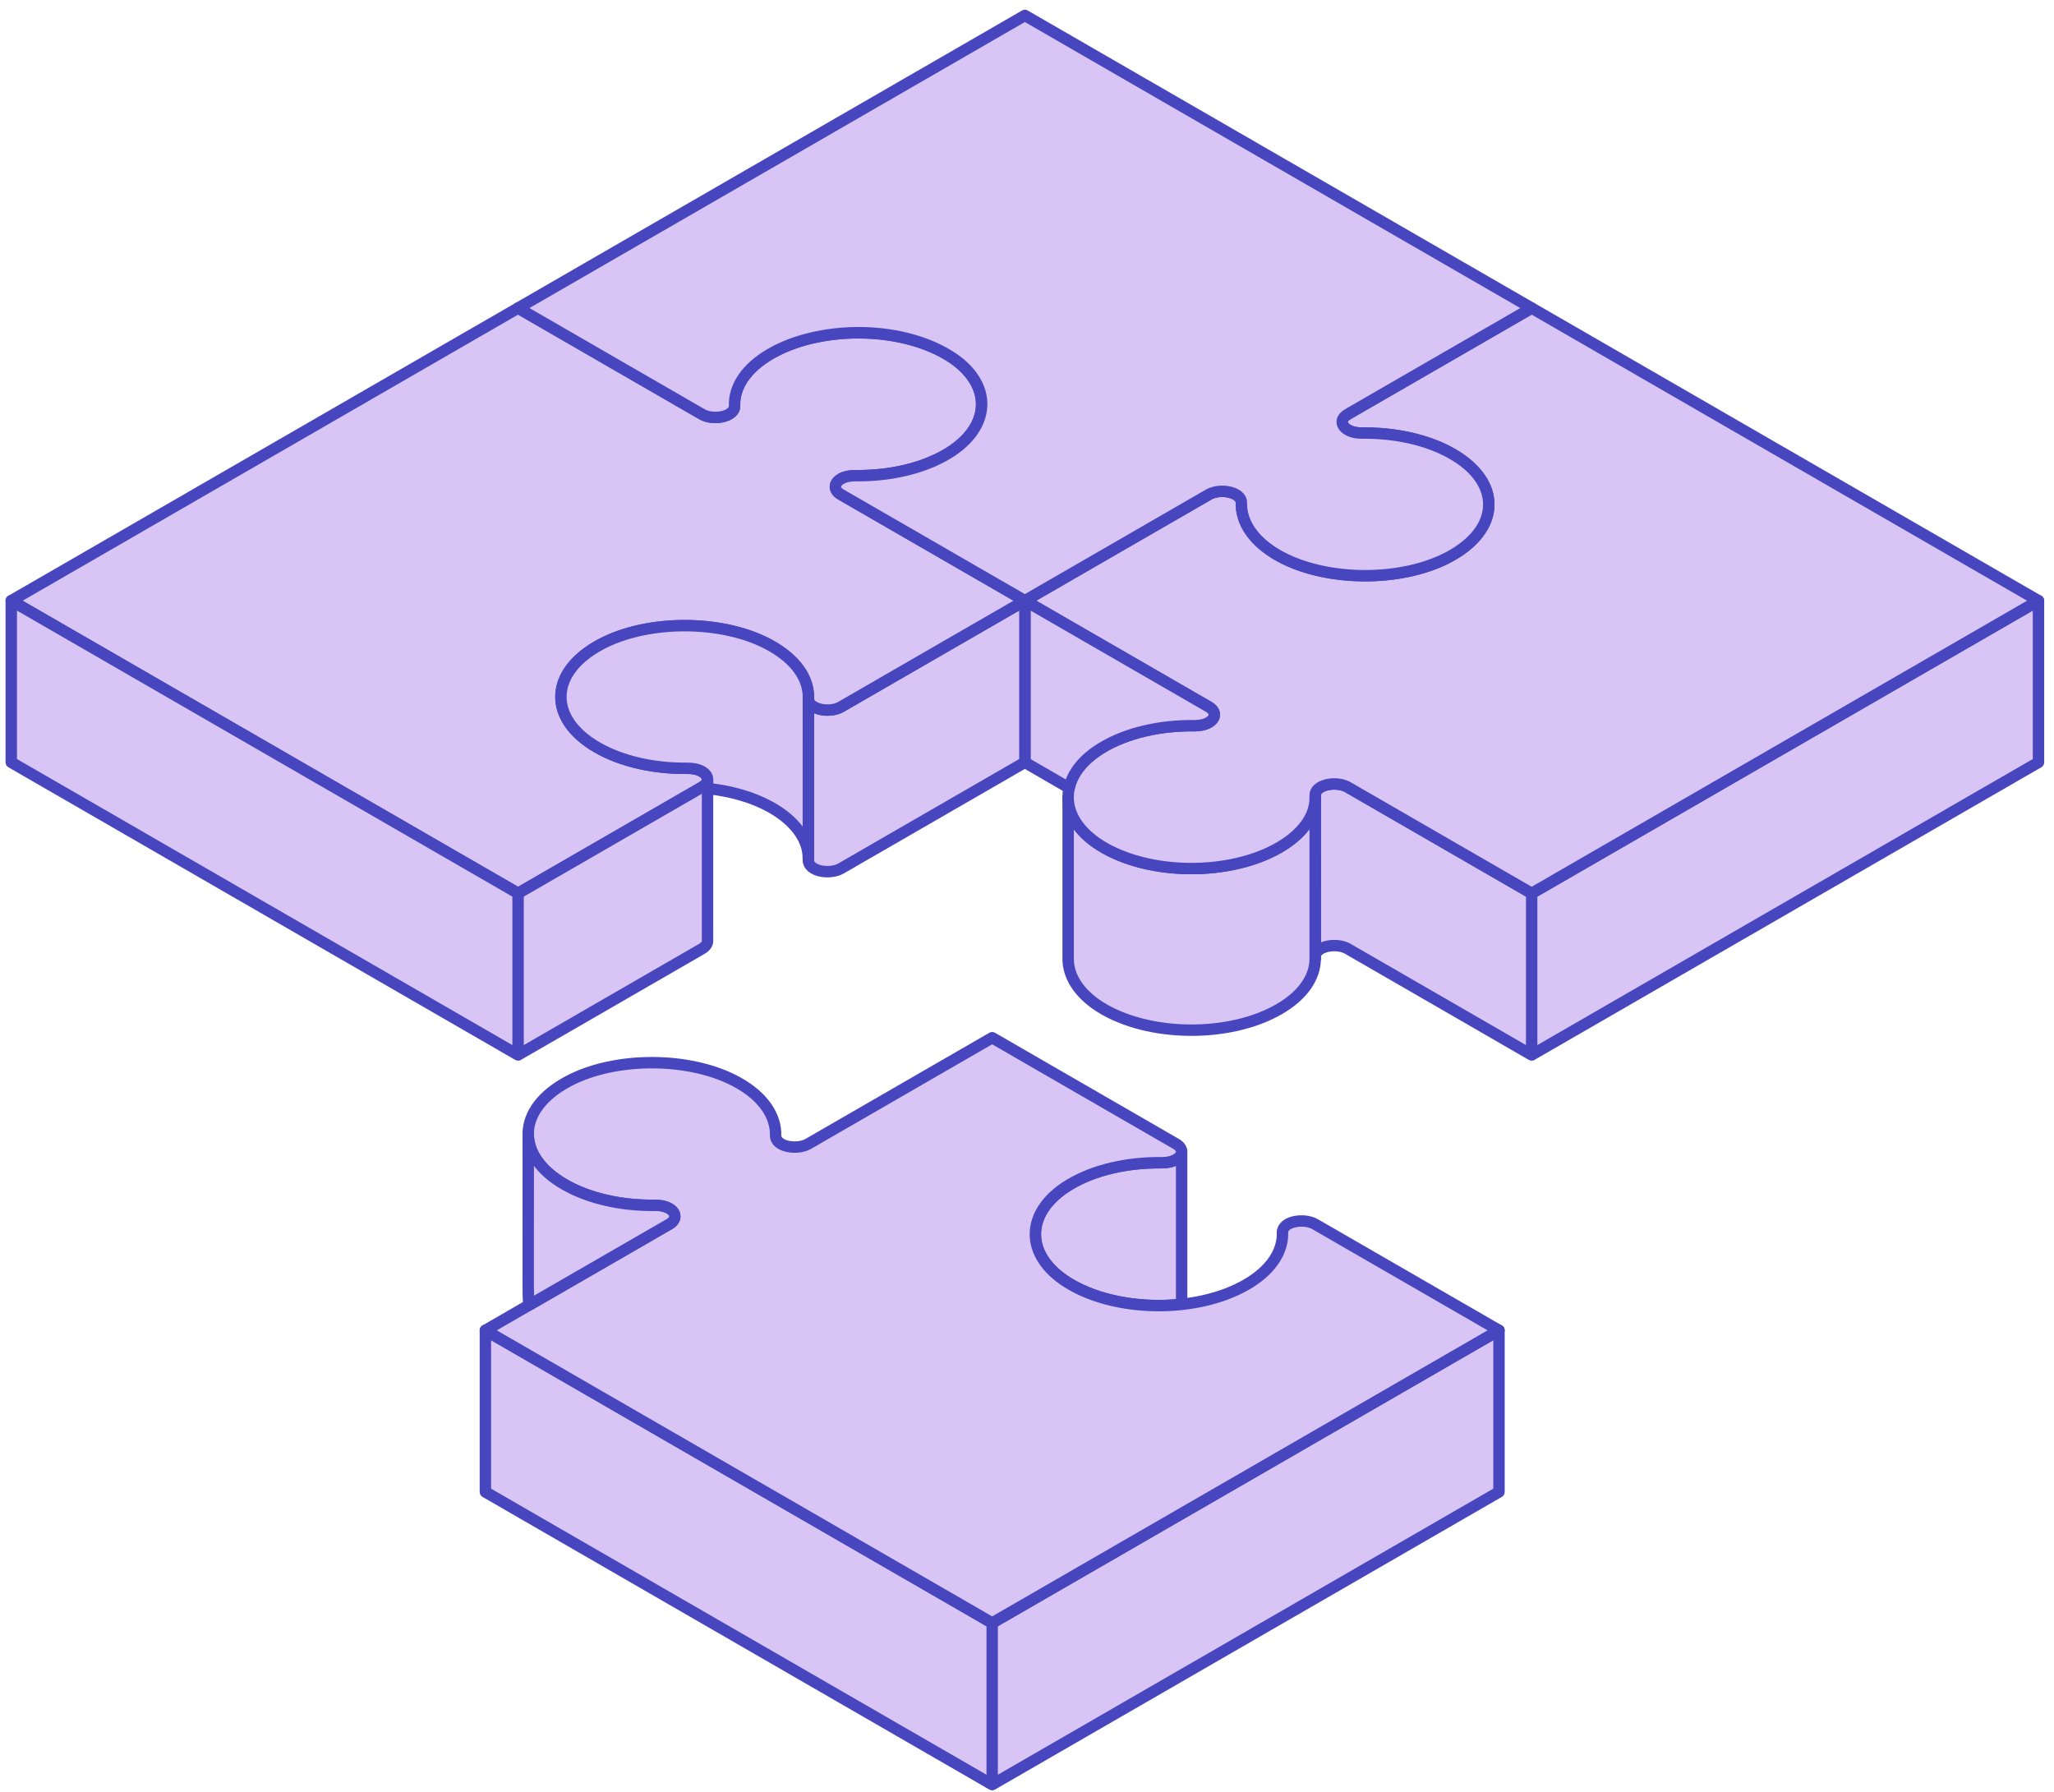 <svg width="180" height="157" viewBox="0 0 180 157" fill="none" xmlns="http://www.w3.org/2000/svg">
<path d="M178.641 52.639V66.802L134.226 92.444V78.281L178.641 52.639ZM134.226 78.281V92.444C128.854 89.341 123.484 86.242 118.115 83.143C117.127 82.573 115.323 82.9 115.255 83.809C115.255 68.551 115.257 69.788 115.252 69.717C115.252 68.703 117.154 68.426 118.114 68.98C123.483 72.079 128.854 75.178 134.226 78.281Z" fill="#D8C5F5"/>
<path d="M134.226 92.444L178.641 66.802V52.639L134.226 78.281M134.226 92.444V78.281M134.226 92.444C128.854 89.341 123.484 86.242 118.115 83.143C117.127 82.573 115.323 82.9 115.255 83.809C115.255 68.551 115.257 69.788 115.252 69.717C115.252 68.703 117.154 68.426 118.114 68.98C123.483 72.079 128.854 75.178 134.226 78.281" stroke="#4846BF" stroke-width="1" stroke-linecap="round" stroke-linejoin="round"/>
<path d="M115.256 83.809V84.016C115.256 83.888 115.249 83.845 115.256 83.809Z" fill="#D8C5F5" stroke="#4846BF" stroke-width="1" stroke-linecap="round" stroke-linejoin="round"/>
<path d="M115.256 69.853C115.256 90.154 115.252 81.698 115.252 83.856C115.252 68.287 115.256 70.046 115.256 69.853Z" fill="#D8C5F5" stroke="#4846BF" stroke-width="1" stroke-linecap="round" stroke-linejoin="round"/>
<path d="M115.252 69.716C115.257 69.811 115.257 69.907 115.252 70.003V69.716ZM115.256 84.015C115.256 85.619 114.198 87.22 112.082 88.442C107.74 90.945 100.636 90.883 96.435 88.257C94.545 87.072 93.605 85.545 93.605 84.018V69.923C93.632 71.428 94.572 72.928 96.435 74.093C100.637 76.721 107.74 76.782 112.082 74.278C114.133 73.095 115.188 71.555 115.253 70.004C115.253 89.654 115.256 82.213 115.256 84.015Z" fill="#D8C5F5" stroke="#4846BF" stroke-width="1" stroke-linecap="round" stroke-linejoin="round"/>
<path d="M108.789 44.073C108.757 45.767 109.84 47.469 112.141 48.74C116.224 50.987 122.825 51.026 126.97 48.814C129.301 47.571 130.47 45.89 130.47 44.209C130.47 41.701 127.941 39.866 125.595 38.981C123.676 38.257 121.457 37.925 119.392 37.951C117.78 37.971 117.066 36.904 118.115 36.298C123.485 33.199 128.854 30.096 134.227 26.996L178.64 52.639L134.227 78.283C128.854 75.179 123.485 72.08 118.115 68.98C117.458 68.6 116.397 68.6 115.74 68.98C115.413 69.168 115.253 69.424 115.253 69.692V70.004C115.22 71.556 114.133 73.094 112.083 74.279C107.74 76.783 100.637 76.722 96.436 74.094C92.62 71.706 92.656 67.897 96.566 65.532C98.765 64.203 101.716 63.558 104.649 63.595C105.124 63.601 105.587 63.508 105.923 63.315L105.927 63.311C106.57 62.941 106.591 62.331 105.927 61.941C100.554 58.841 95.185 55.739 89.814 52.639C95.184 49.54 100.554 46.437 105.927 43.337C106.58 42.957 107.645 42.959 108.3 43.337C108.587 43.503 108.795 43.739 108.789 44.073Z" fill="#D8C5F5" stroke="#4846BF" stroke-width="1" stroke-linecap="round" stroke-linejoin="round"/>
<path d="M89.814 66.802V52.64C95.183 55.739 100.554 58.842 105.926 61.941C106.59 62.33 106.569 62.941 105.926 63.311L105.923 63.314C105.587 63.508 105.124 63.601 104.65 63.594C101.717 63.558 98.764 64.203 96.565 65.532C94.933 66.519 93.974 67.759 93.694 69.042C93.663 69.042 93.735 69.067 89.814 66.802Z" fill="#D8C5F5" stroke="#4846BF" stroke-width="1" stroke-linecap="round" stroke-linejoin="round"/>
<path d="M89.814 52.639V66.801C84.441 69.901 79.071 73.003 73.702 76.103C72.74 76.661 70.839 76.373 70.839 75.366C70.844 75.294 70.843 76.385 70.843 61.28C70.91 62.185 72.719 62.51 73.702 61.94C79.071 58.84 84.441 55.737 89.814 52.639Z" fill="#D8C5F5" stroke="#4846BF" stroke-width="1" stroke-linecap="round" stroke-linejoin="round"/>
<path d="M61.512 36.297C62.535 36.892 64.408 36.502 64.374 35.561C64.316 33.914 65.367 32.255 67.545 30.999C71.072 28.961 76.377 28.635 80.489 29.954C86.79 31.975 87.797 36.88 83.059 39.746C80.863 41.076 77.907 41.72 74.978 41.683C74.5 41.677 74.037 41.77 73.701 41.964V41.967C73.044 42.343 73.044 42.957 73.701 43.337C79.071 46.437 84.441 49.54 89.813 52.639C84.441 55.739 79.071 58.841 73.701 61.941C72.718 62.511 70.91 62.183 70.842 61.281V61.071C70.842 59.067 69.254 57.513 67.483 56.537C63.403 54.285 56.803 54.251 52.654 56.46C48.09 58.893 47.996 62.992 52.33 65.494C54.508 66.751 57.38 67.359 60.233 67.326C61.867 67.305 62.545 68.375 61.512 68.978C56.14 72.078 50.77 75.178 45.4 78.281L0.987 52.639L45.401 26.995C50.77 30.095 56.139 33.198 61.512 36.297Z" fill="#D8C5F5" stroke="#4846BF" stroke-width="1" stroke-linecap="round" stroke-linejoin="round"/>
<path d="M70.843 61.281C70.843 79.544 70.839 80.236 70.839 61.23C70.839 61.248 70.839 61.266 70.843 61.281Z" fill="#D8C5F5" stroke="#4846BF" stroke-width="1" stroke-linecap="round" stroke-linejoin="round"/>
<path d="M70.842 61.07V61.28C70.834 61.246 70.842 61.19 70.842 61.07Z" fill="#D8C5F5" stroke="#4846BF" stroke-width="1" stroke-linecap="round" stroke-linejoin="round"/>
<path d="M70.842 61.069C70.842 61.072 70.839 60.697 70.839 75.08C70.771 73.482 69.651 71.897 67.484 70.7C65.933 69.843 64.014 69.31 62.003 69.097V68.294C62.003 68.082 61.885 67.821 61.513 67.606C61.173 67.412 60.71 67.32 60.233 67.326C57.379 67.36 54.508 66.752 52.331 65.493C47.991 62.989 48.097 58.889 52.654 56.46C56.803 54.252 63.403 54.285 67.483 56.537C69.722 57.77 70.842 59.418 70.842 61.067V61.069ZM70.838 75.367L70.839 75.08C70.843 75.146 70.843 75.301 70.838 75.367ZM108.788 44.073C108.795 43.739 108.585 43.502 108.299 43.336C107.644 42.958 106.579 42.956 105.926 43.336C100.553 46.436 95.183 49.538 89.814 52.638C84.44 49.538 79.072 46.436 73.701 43.336C73.044 42.956 73.044 42.343 73.701 41.966V41.964C74.037 41.769 74.5 41.677 74.978 41.682C77.908 41.719 80.863 41.075 83.058 39.745C86.942 37.397 87.044 33.572 83.19 31.184C78.756 28.434 71.724 28.584 67.545 30.999C65.367 32.254 64.315 33.913 64.375 35.56C64.408 36.517 62.525 36.884 61.512 36.297C56.139 33.197 50.77 30.095 45.399 26.995L89.814 1.353L134.227 26.996C128.854 30.096 123.485 33.199 118.115 36.297C117.069 36.901 117.778 37.971 119.391 37.95C122.044 37.917 124.976 38.45 127.293 39.783C131.6 42.258 131.555 46.369 126.97 48.813C122.824 51.025 116.224 50.988 112.141 48.739C109.84 47.47 108.755 45.768 108.788 44.073Z" fill="#D8C5F5"/>
<path d="M70.839 75.08C70.839 60.697 70.842 61.072 70.842 61.069V61.067C70.842 59.418 69.722 57.77 67.483 56.537C63.403 54.285 56.803 54.252 52.654 56.46C48.097 58.889 47.991 62.989 52.331 65.493C54.508 66.752 57.379 67.36 60.233 67.326C60.71 67.32 61.173 67.412 61.513 67.606C61.885 67.821 62.003 68.082 62.003 68.294V69.097C64.014 69.31 65.933 69.843 67.484 70.7C69.651 71.897 70.771 73.482 70.839 75.08ZM70.839 75.08L70.838 75.367C70.843 75.301 70.843 75.146 70.839 75.08ZM108.788 44.073C108.795 43.739 108.585 43.502 108.299 43.336C107.644 42.958 106.579 42.956 105.926 43.336C100.553 46.436 95.183 49.538 89.814 52.638C84.44 49.538 79.072 46.436 73.701 43.336C73.044 42.956 73.044 42.343 73.701 41.966V41.964C74.037 41.769 74.5 41.677 74.978 41.682C77.908 41.719 80.863 41.075 83.058 39.745C86.942 37.397 87.044 33.572 83.19 31.184C78.756 28.434 71.724 28.584 67.545 30.999C65.367 32.254 64.315 33.913 64.375 35.56C64.408 36.517 62.525 36.884 61.512 36.297C56.139 33.197 50.77 30.095 45.399 26.995L89.814 1.353L134.227 26.996C128.854 30.096 123.485 33.199 118.115 36.297C117.069 36.901 117.778 37.971 119.391 37.95C122.044 37.917 124.976 38.45 127.293 39.783C131.6 42.258 131.555 46.369 126.97 48.813C122.824 51.025 116.224 50.988 112.141 48.739C109.84 47.47 108.755 45.768 108.788 44.073Z" stroke="#4846BF" stroke-width="1" stroke-linecap="round" stroke-linejoin="round"/>
<path d="M62.003 82.455C62.003 82.705 61.841 82.951 61.513 83.143C56.141 86.243 50.771 89.342 45.401 92.445V78.282C50.771 75.179 56.141 72.079 61.514 68.98C61.84 68.789 62.004 68.542 62.004 68.295V82.456L62.003 82.455ZM45.401 78.282V92.445L0.987 66.802V52.64L45.401 78.282Z" fill="#D8C5F5"/>
<path d="M45.401 92.445C50.771 89.342 56.141 86.243 61.513 83.143C61.841 82.951 62.003 82.705 62.003 82.455L62.004 82.456V68.295C62.004 68.542 61.84 68.789 61.514 68.98C56.141 72.079 50.771 75.179 45.401 78.282M45.401 92.445V78.282M45.401 92.445L0.987 66.802V52.64L45.401 78.282" stroke="#4846BF" stroke-width="1" stroke-linecap="round" stroke-linejoin="round"/>
<path d="M131.362 116.577V130.74L86.949 156.383V142.22L131.362 116.577ZM112.387 108.012C112.392 108.08 112.391 108.231 112.387 108.299V108.012ZM103.551 100.922V114.301C100.017 114.684 96.217 114.045 93.567 112.389C89.721 109.98 89.82 106.173 93.7 103.828C95.899 102.498 98.851 101.854 101.783 101.891C102.258 101.897 102.72 101.804 103.057 101.61C103.088 101.579 103.551 101.357 103.551 100.922ZM86.949 142.22V156.383L42.536 130.74V116.577L86.949 142.22Z" fill="#D8C5F5"/>
<path d="M86.949 156.383L131.362 130.74V116.577L86.949 142.22M86.949 156.383V142.22M86.949 156.383L42.536 130.74V116.577L86.949 142.22M112.387 108.012C112.392 108.08 112.391 108.231 112.387 108.299V108.012ZM103.551 100.922V114.301C100.017 114.684 96.217 114.045 93.567 112.389C89.721 109.98 89.82 106.173 93.7 103.828C95.899 102.498 98.851 101.854 101.783 101.891C102.258 101.897 102.72 101.804 103.057 101.61C103.088 101.579 103.551 101.357 103.551 100.922Z" stroke="#4846BF" stroke-width="1" stroke-linecap="round" stroke-linejoin="round"/>
<path d="M112.388 108.298C112.392 108.203 112.392 108.107 112.388 108.011C112.388 106.998 114.29 106.721 115.249 107.275L131.362 116.577L86.949 142.22L42.535 116.577C44.282 115.569 46.665 114.187 58.647 107.275C59.671 106.686 59.017 105.601 57.367 105.622C54.514 105.656 51.642 105.049 49.466 103.79C45.128 101.286 45.23 97.185 49.789 94.756C53.938 92.547 60.538 92.582 64.617 94.833C66.918 96.1 68.004 97.805 67.973 99.499C67.955 100.513 69.874 100.792 70.836 100.237C76.204 97.137 81.575 94.034 86.948 90.935C92.317 94.034 97.688 97.137 103.06 100.237C103.387 100.425 103.55 100.674 103.55 100.921C103.55 101.356 103.087 101.578 103.056 101.609C102.72 101.804 102.258 101.896 101.782 101.89C98.85 101.854 95.898 102.498 93.699 103.827C89.815 106.176 89.724 109.982 93.566 112.389C97.791 115.03 104.904 115.07 109.216 112.574C111.268 111.39 112.309 109.85 112.387 108.299L112.388 108.298Z" fill="#D8C5F5" stroke="#4846BF" stroke-width="1" stroke-linecap="round" stroke-linejoin="round"/>
<path d="M46.293 99.515C46.358 101.063 47.415 102.605 49.467 103.79C51.644 105.048 54.517 105.656 57.369 105.622C59.024 105.6 59.67 106.688 58.649 107.275C54.559 109.634 50.472 111.994 46.385 114.353C46.253 113.765 46.293 114.779 46.293 99.515Z" fill="#D8C5F5" stroke="#4846BF" stroke-width="1" stroke-linecap="round" stroke-linejoin="round"/>
</svg>
